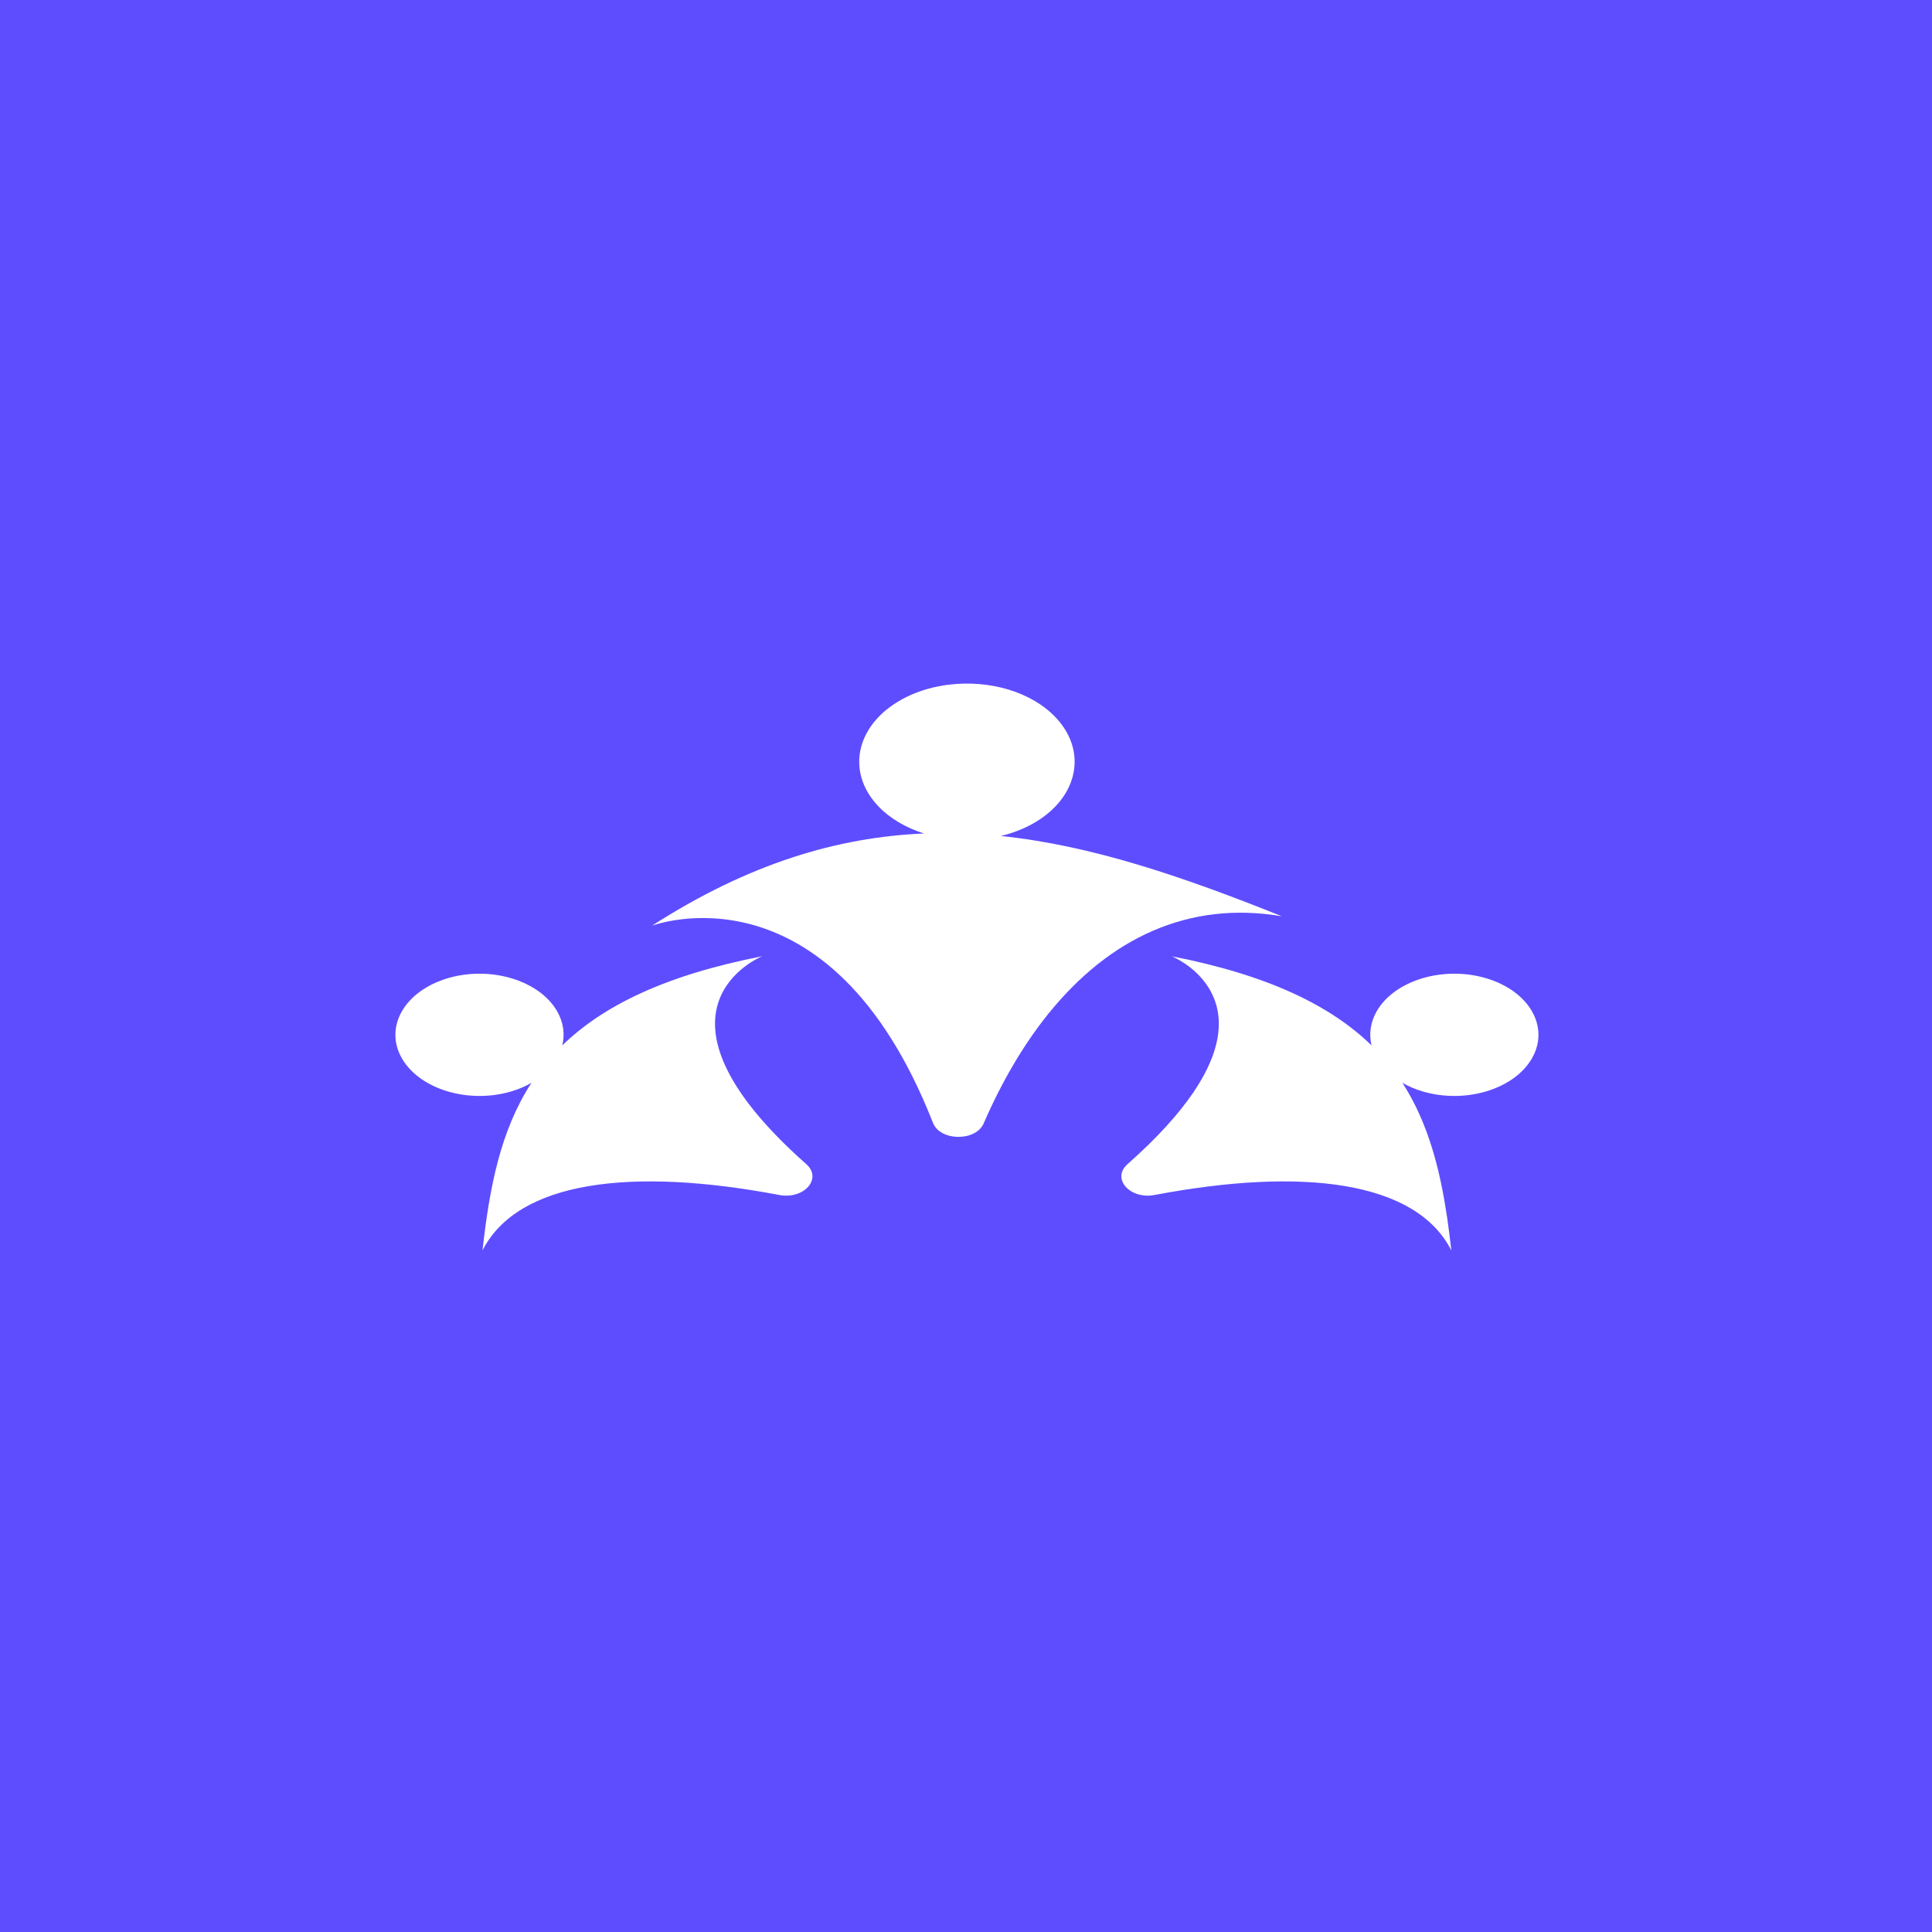 <svg width="1080" height="1080" viewBox="0 0 1080 1080" fill="none" xmlns="http://www.w3.org/2000/svg">
<rect width="1080" height="1080" fill="#5E4DFF"/>
<mask id="mask0_4_110" style="mask-type:luminance" maskUnits="userSpaceOnUse" x="510" y="380" width="211" height="187">
<path d="M510.867 380H720.937V566.972H510.867V380Z" fill="white"/>
</mask>
<g mask="url(#mask0_4_110)">
<path d="M716.561 512.202C662.107 490.413 610.957 472.676 559.471 467.324C564.626 466.07 569.654 464.343 574.389 462.003C601.868 448.41 609.001 421.208 590.295 401.223C576.703 386.697 553.18 380.031 530.792 382.691C508.847 418.058 510.93 451.04 521.64 483.639C531.697 514.281 550.802 542.982 586.108 566.621C619.879 524.771 664.148 503.272 716.561 512.202Z" fill="white"/>
</g>
<mask id="mask1_4_110" style="mask-type:luminance" maskUnits="userSpaceOnUse" x="360" y="380" width="227" height="258">
<path d="M360.047 380H586.276V637.431H360.047V380Z" fill="white"/>
</mask>
<g mask="url(#mask1_4_110)">
<path d="M530.792 382.691C522.397 383.685 514.149 385.948 506.658 389.648C479.158 403.242 472.046 430.459 490.731 450.428C497.4 457.538 506.448 462.737 516.548 465.933C468.028 467.951 418.33 482.829 364.465 517.477C364.465 517.477 463.504 479.801 521.555 627.722C525.574 637.966 545.457 638.181 549.876 627.997C560.06 604.557 572.179 583.869 586.108 566.621C525.048 517.431 502.829 447.385 530.792 382.691Z" fill="white"/>
</g>
<path d="M795.126 610.076C819.133 617.248 846.613 608.899 856.46 591.453C866.328 573.991 854.861 554.037 830.832 546.865C806.825 539.709 779.346 548.043 769.477 565.489C765.985 571.712 765.227 578.226 766.7 584.388C743.997 562.294 709.28 545.153 655.037 534.572C655.037 534.572 705.009 554.648 667.157 610.566C686.051 622.37 705.409 628.165 725.671 631.254C748.626 634.74 767.878 633.67 796.01 628.945C792.706 620.703 788.793 612.783 783.932 605.306C787.278 607.217 791.002 608.853 795.126 610.076Z" fill="white"/>
<mask id="mask2_4_110" style="mask-type:luminance" maskUnits="userSpaceOnUse" x="623" y="610" width="190" height="90">
<path d="M623.981 610.031H812.506V700H623.981V610.031Z" fill="white"/>
</mask>
<g mask="url(#mask2_4_110)">
<path d="M667.156 610.566C659.182 622.34 647.315 635.704 630.251 650.811C621.182 658.853 631.618 670.612 645.442 667.997C727.859 652.37 791.528 660.046 811.306 699.006C808.486 673.685 804.468 650.138 796.009 628.945C752.897 630.887 708.627 625.046 667.156 610.566Z" fill="white"/>
</g>
<mask id="mask3_4_110" style="mask-type:luminance" maskUnits="userSpaceOnUse" x="220" y="531" width="238" height="169">
<path d="M220 531.743H457.002V700H220V531.743Z" fill="white"/>
</mask>
<g mask="url(#mask3_4_110)">
<path d="M426.009 534.572C371.745 545.153 337.028 562.293 314.325 584.388C315.819 578.226 315.062 571.712 311.548 565.489C301.68 548.043 274.222 539.709 250.193 546.865C226.186 554.037 214.698 573.991 224.566 591.453C234.434 608.899 261.892 617.248 285.92 610.076C290.044 608.853 293.769 607.217 297.093 605.306C279.734 631.988 273.633 663.838 269.719 699.006C289.497 660.046 353.166 652.37 435.583 667.997C449.428 670.627 459.843 658.838 450.753 650.795C352.746 563.991 426.009 534.572 426.009 534.572Z" fill="white"/>
</g>
</svg>
